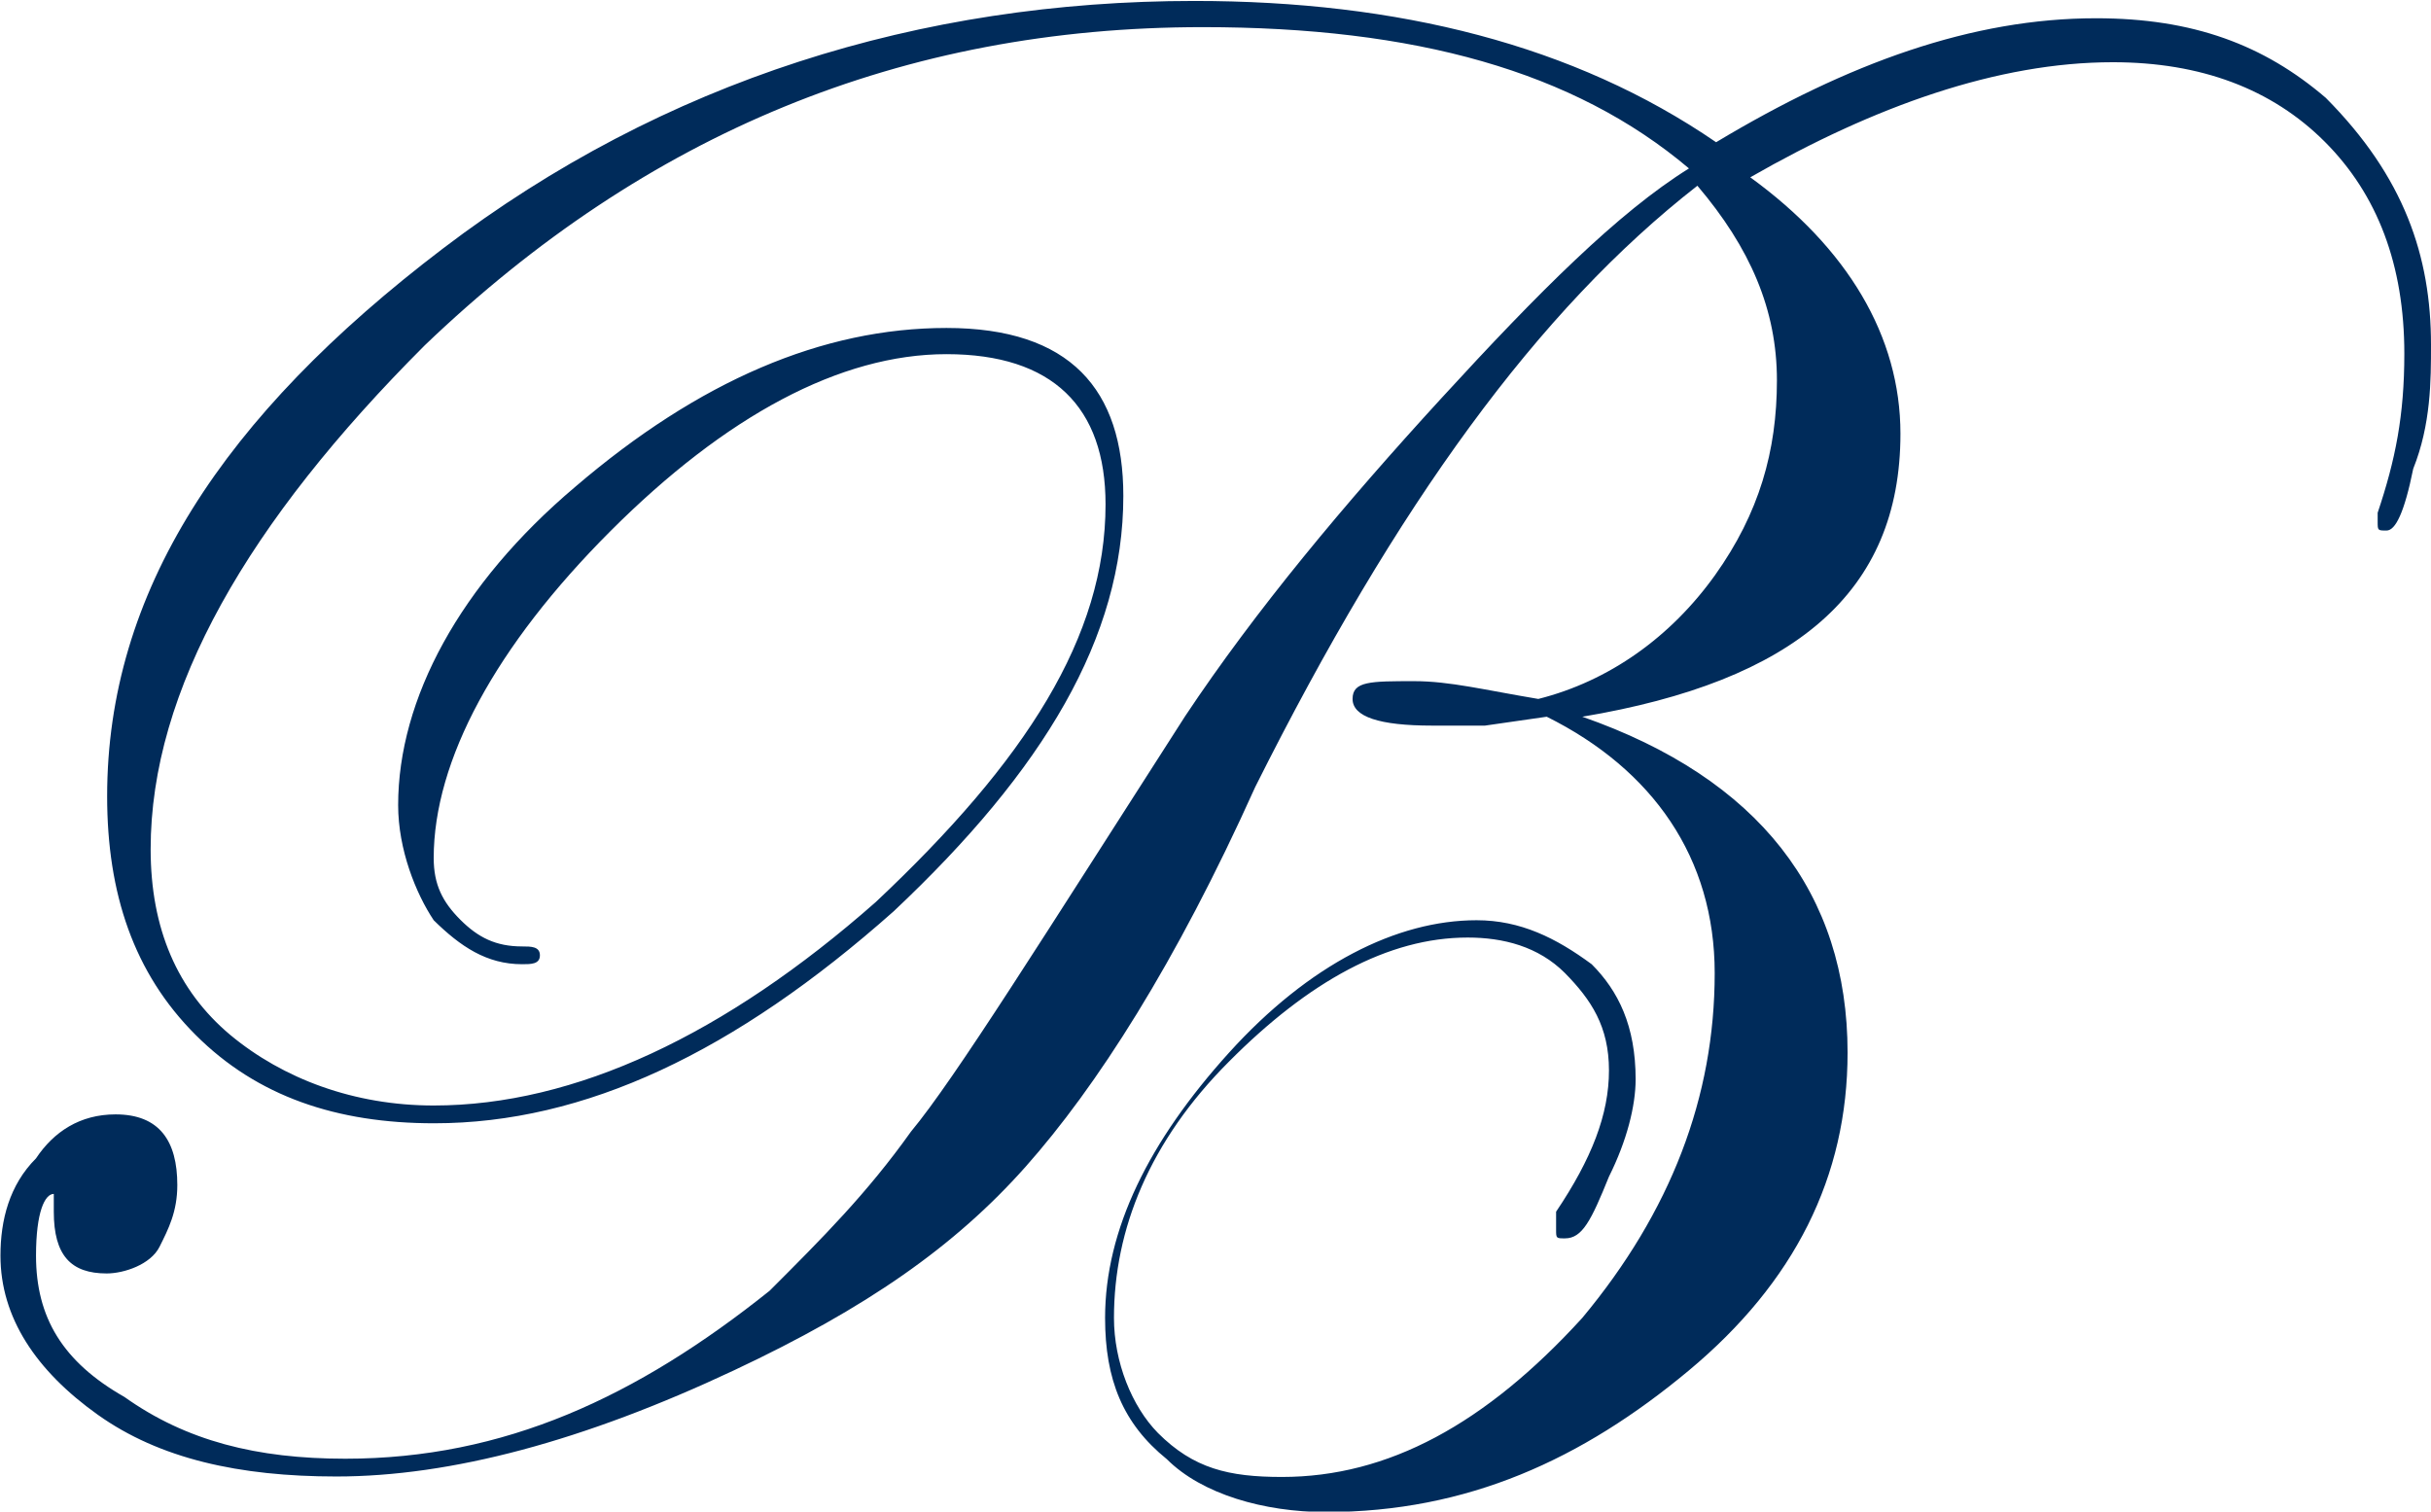 <?xml version="1.0" encoding="utf-8"?>
<!-- Generator: Adobe Illustrator 18.1.1, SVG Export Plug-In . SVG Version: 6.00 Build 0)  -->
<!DOCTYPE svg PUBLIC "-//W3C//DTD SVG 1.1//EN" "http://www.w3.org/Graphics/SVG/1.1/DTD/svg11.dtd">
<svg version="1.1" id="Layer_1" xmlns="http://www.w3.org/2000/svg" xmlns:xlink="http://www.w3.org/1999/xlink" x="0px" y="0px"
	 viewBox="95.1 281.5 519.6 323.1" enable-background="new 95.1 281.5 519.6 323.1" xml:space="preserve">
<g>
	<path fill="#002B5A" d="M614.7,355.2c0,7.6,0,17-3.8,26.5c-1.9,9.4-3.8,13.2-5.7,13.2s-1.9,0-1.9-1.9c0,0,0,0,0-1.9
		c3.8-11.3,5.7-20.8,5.7-34c0-18.9-5.7-34-17-45.3c-11.3-11.3-26.5-17-45.3-17c-24.6,0-51,9.4-77.5,24.6
		c20.8,15.1,32.1,34,32.1,54.8c0,34-22.7,52.9-68,60.5c37.8,13.2,56.7,37.8,56.7,71.8c0,26.5-11.3,49.1-34,68
		c-22.7,18.9-47.2,30.2-77.5,30.2c-13.2,0-26.5-3.8-34-11.3c-9.4-7.6-13.2-17-13.2-30.2c0-18.9,9.4-37.8,26.5-56.7
		s35.9-28.3,52.9-28.3c9.4,0,17,3.8,24.6,9.4c5.7,5.7,9.4,13.2,9.4,24.6c0,5.7-1.9,13.2-5.7,20.8c-3.8,9.4-5.7,13.2-9.4,13.2
		c-1.9,0-1.9,0-1.9-1.9c0,0,0-1.9,0-3.8c7.6-11.3,11.3-20.8,11.3-30.2s-3.8-15.1-9.4-20.8c-5.7-5.7-13.2-7.6-20.8-7.6
		c-17,0-34,9.4-51,26.5c-17,17-24.6,35.9-24.6,54.8c0,9.4,3.8,18.9,9.4,24.6c7.6,7.6,15.1,9.4,26.5,9.4c22.7,0,43.5-11.3,64.2-34
		c18.9-22.7,28.3-47.2,28.3-73.7c0-24.6-13.2-43.5-35.9-54.8l-13.2,1.9c-3.8,0-7.6,0-11.3,0c-11.3,0-17-1.9-17-5.7s3.8-3.8,13.2-3.8
		c7.6,0,15.1,1.9,26.5,3.8c15.1-3.8,28.3-13.2,37.8-26.5c9.4-13.2,13.2-26.5,13.2-41.6c0-15.1-5.7-28.3-17-41.6
		c-34,26.5-64.2,68-94.5,128.5c-17,37.8-34,64.2-49.1,81.2c-15.1,17-34,30.2-62.3,43.5c-32.1,15.1-60.5,22.7-85,22.7
		c-20.8,0-37.8-3.8-51-13.2c-13.2-9.4-20.8-20.8-20.8-34c0-7.6,1.9-15.1,7.6-20.8c3.8-5.7,9.4-9.4,17-9.4c9.4,0,13.2,5.7,13.2,15.1
		c0,5.7-1.9,9.4-3.8,13.2c-1.9,3.8-7.6,5.7-11.3,5.7c-7.6,0-11.3-3.8-11.3-13.2c0-3.8,0-3.8,0-3.8c-1.9,0-3.8,3.8-3.8,13.2
		c0,13.2,5.7,22.7,18.9,30.2c13.2,9.4,28.3,13.2,47.2,13.2c34,0,62.3-13.2,90.7-35.9c11.3-11.3,20.8-20.8,30.2-34
		c9.4-11.3,28.3-41.6,58.6-88.8c15.1-22.7,34-45.3,54.8-68c20.8-22.7,37.8-39.7,52.9-49.1c-24.6-20.8-58.6-30.2-103.9-30.2
		c-64.2,0-119,22.7-166.3,68c-37.8,37.8-58.6,73.7-58.6,107.7c0,17,5.7,30.2,17,39.7c11.3,9.4,26.5,15.1,43.5,15.1
		c30.2,0,62.3-15.1,94.5-43.5c32.1-30.2,49.1-56.7,49.1-85c0-20.8-11.3-32.1-34-32.1c-22.7,0-47.2,13.2-71.8,37.8
		s-37.8,49.1-37.8,69.9c0,5.7,1.9,9.4,5.7,13.2c3.8,3.8,7.6,5.7,13.2,5.7c1.9,0,3.8,0,3.8,1.9s-1.9,1.9-3.8,1.9
		c-7.6,0-13.2-3.8-18.9-9.4c-3.8-5.7-7.6-15.1-7.6-24.6c0-22.7,13.2-47.2,37.8-68c26.5-22.7,52.9-34,79.4-34
		c26.5,0,37.8,13.2,37.8,35.9c0,30.2-17,58.6-49.1,88.8c-34,30.2-66.1,45.3-98.2,45.3c-20.8,0-37.8-5.7-51-18.9
		c-13.2-13.2-18.9-30.2-18.9-51c0-43.5,24.6-81.2,71.8-117.1s102-52.9,160.6-52.9c43.5,0,81.2,9.4,111.5,30.2
		c28.3-17,54.8-26.5,81.2-26.5c20.8,0,35.9,5.7,49.1,17C609,319.3,614.7,336.3,614.7,355.2z"/>
</g>
</svg>
